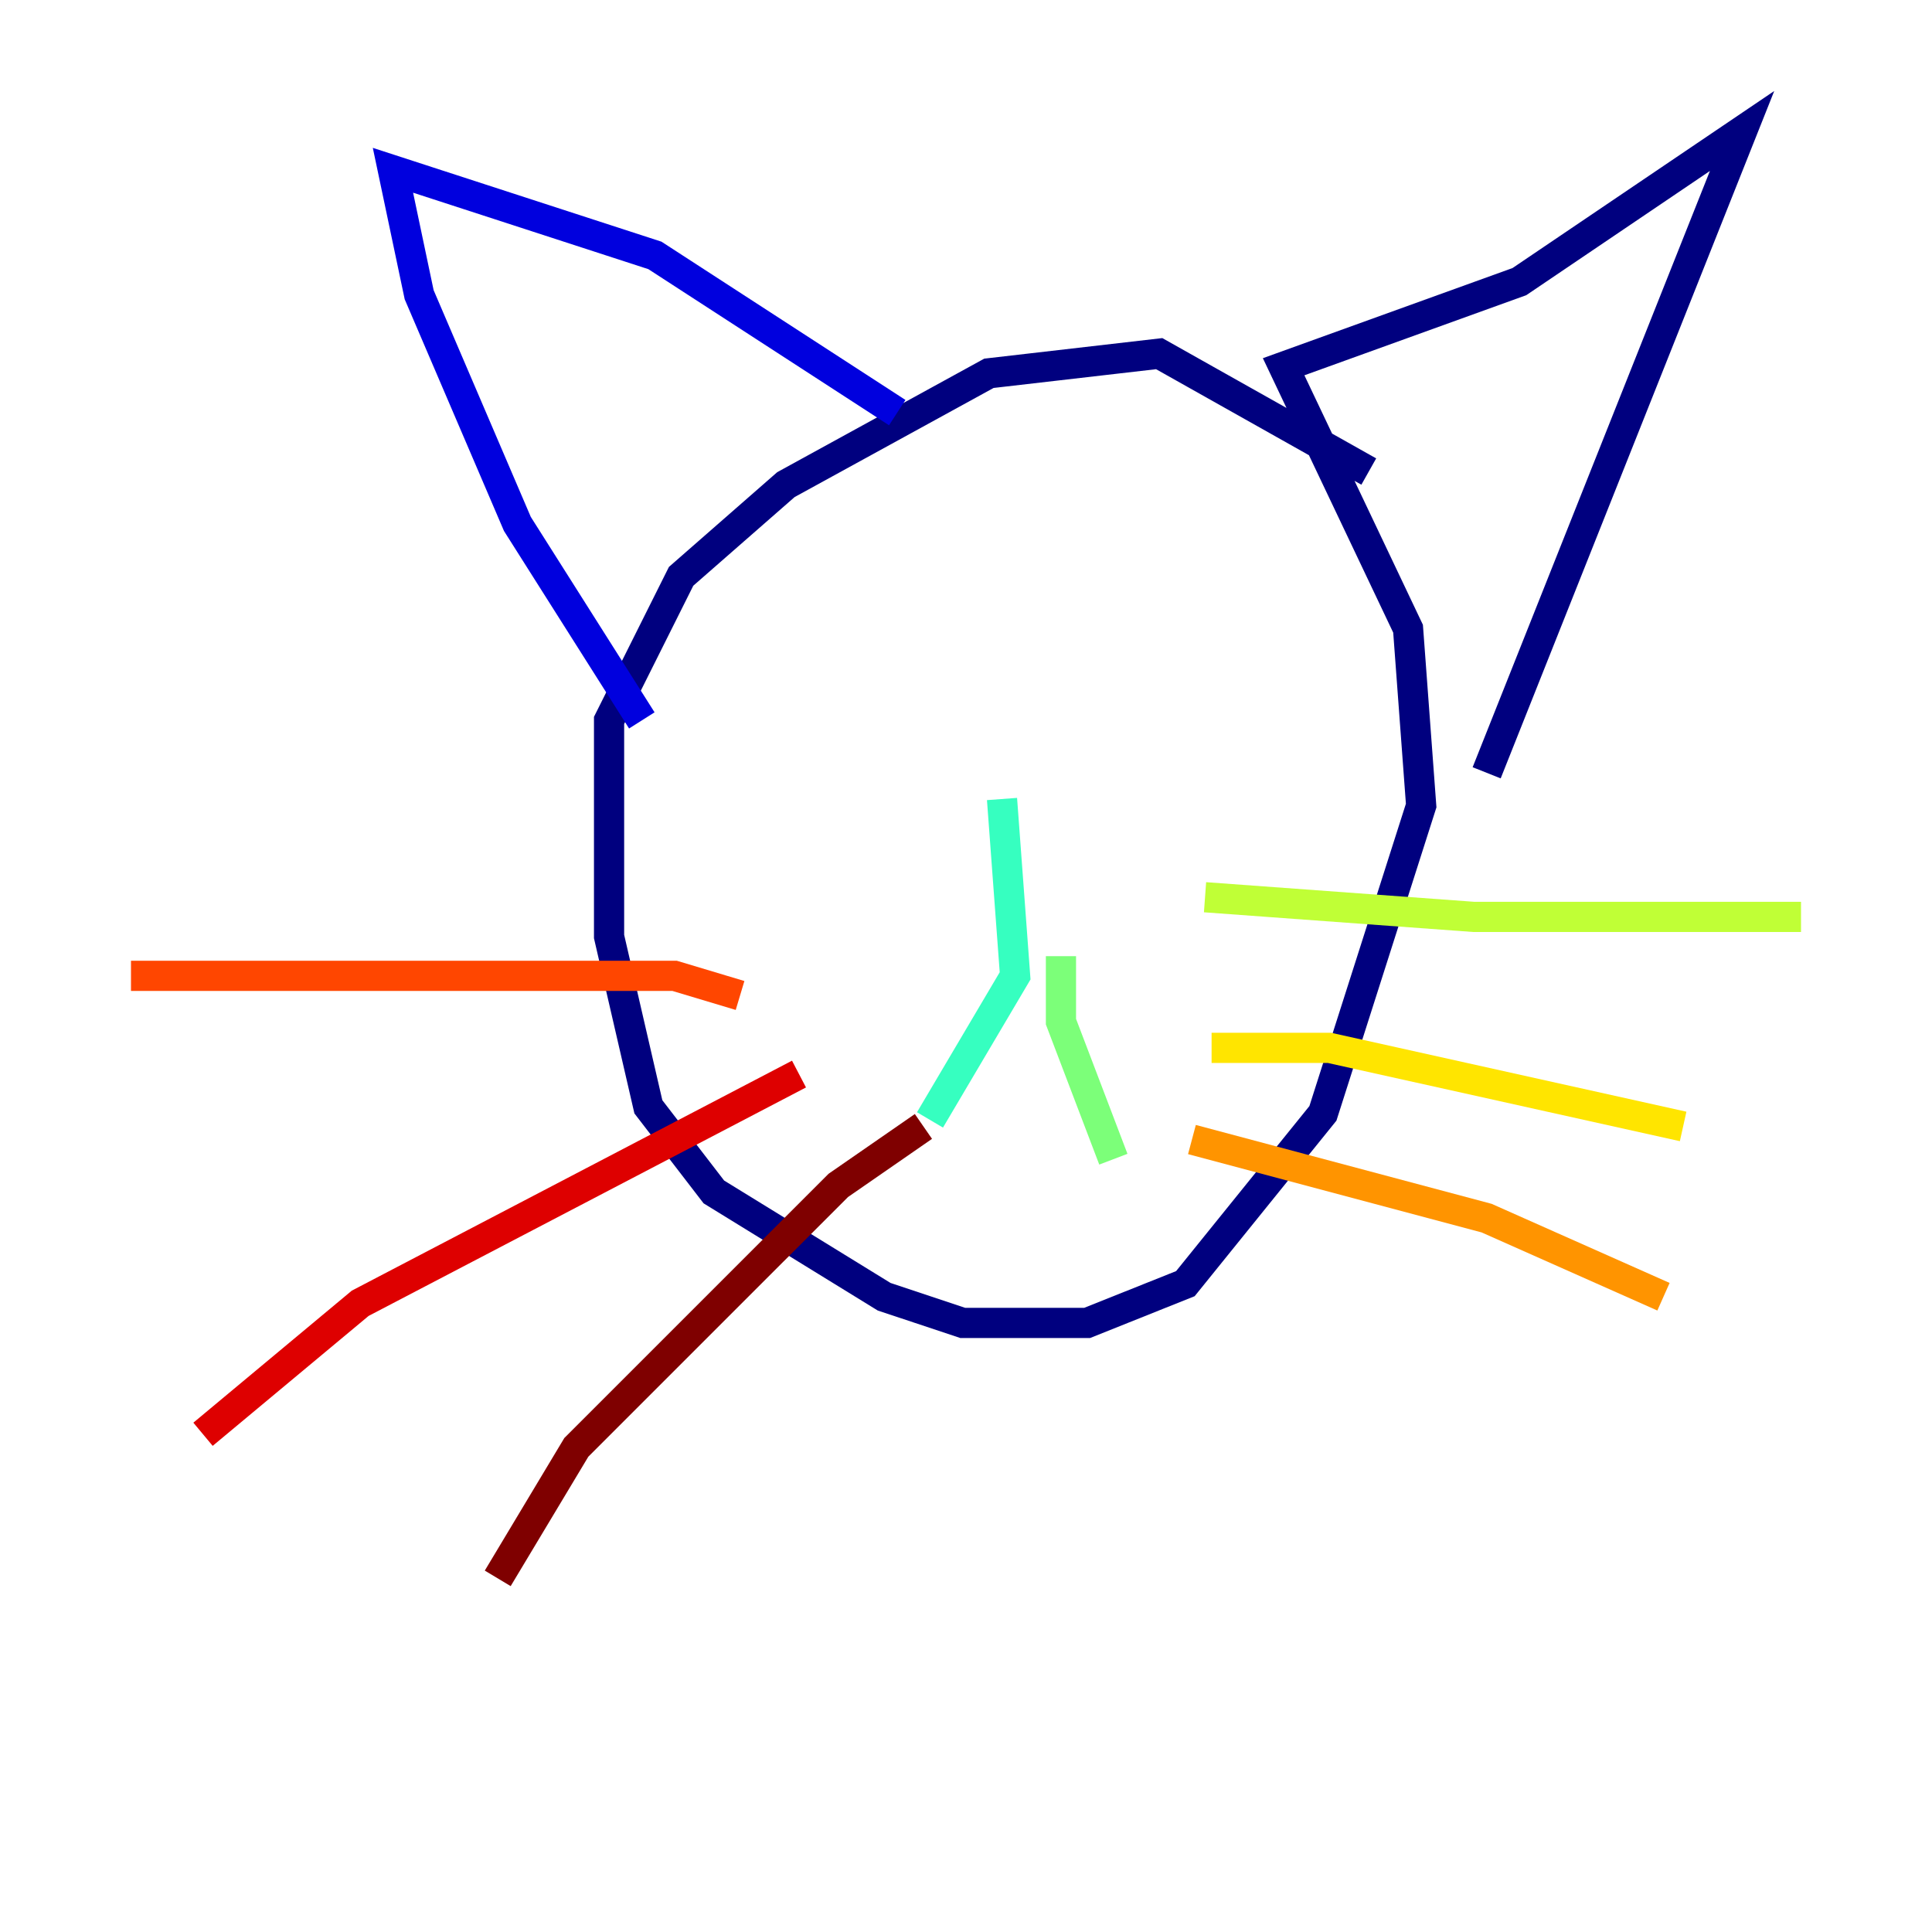 <?xml version="1.0" encoding="utf-8" ?>
<svg baseProfile="tiny" height="128" version="1.2" viewBox="0,0,128,128" width="128" xmlns="http://www.w3.org/2000/svg" xmlns:ev="http://www.w3.org/2001/xml-events" xmlns:xlink="http://www.w3.org/1999/xlink"><defs /><polyline fill="none" points="90.685,31.241 76.8,23.43 65.519,24.732 52.068,32.108 45.125,38.183 40.352,47.729 40.352,62.047 42.956,73.329 47.295,78.969 58.576,85.912 63.783,87.647 72.027,87.647 78.536,85.044 87.647,73.763 94.156,53.37 93.288,41.654 85.044,24.298 100.664,18.658 115.417,8.678 98.495,51.2" stroke="#00007f" stroke-width="2" /><polyline fill="none" points="59.444,27.336 43.39,16.922 26.034,11.281 27.77,19.525 34.278,34.712 42.522,47.729" stroke="#0000de" stroke-width="2" /><polyline fill="none" points="75.932,42.956 75.932,42.956" stroke="#0028ff" stroke-width="2" /><polyline fill="none" points="60.312,48.163 60.312,48.163" stroke="#0080ff" stroke-width="2" /><polyline fill="none" points="59.01,43.39 59.01,43.39" stroke="#00d4ff" stroke-width="2" /><polyline fill="none" points="66.386,52.936 67.254,64.651 61.614,74.197" stroke="#36ffc0" stroke-width="2" /><polyline fill="none" points="70.291,63.349 70.291,67.688 73.763,76.8" stroke="#7cff79" stroke-width="2" /><polyline fill="none" points="79.837,59.444 97.627,60.746 119.322,60.746" stroke="#c0ff36" stroke-width="2" /><polyline fill="none" points="80.271,69.424 88.081,69.424 111.512,74.63" stroke="#ffe500" stroke-width="2" /><polyline fill="none" points="78.969,75.498 98.495,80.705 110.21,85.912" stroke="#ff9400" stroke-width="2" /><polyline fill="none" points="49.031,65.953 44.691,64.651 8.678,64.651" stroke="#ff4600" stroke-width="2" /><polyline fill="none" points="52.936,71.159 23.864,86.346 13.451,95.024" stroke="#de0000" stroke-width="2" /><polyline fill="none" points="61.18,74.63 55.539,78.536 38.183,95.891 32.976,104.57" stroke="#7f0000" stroke-width="2" /></svg>
